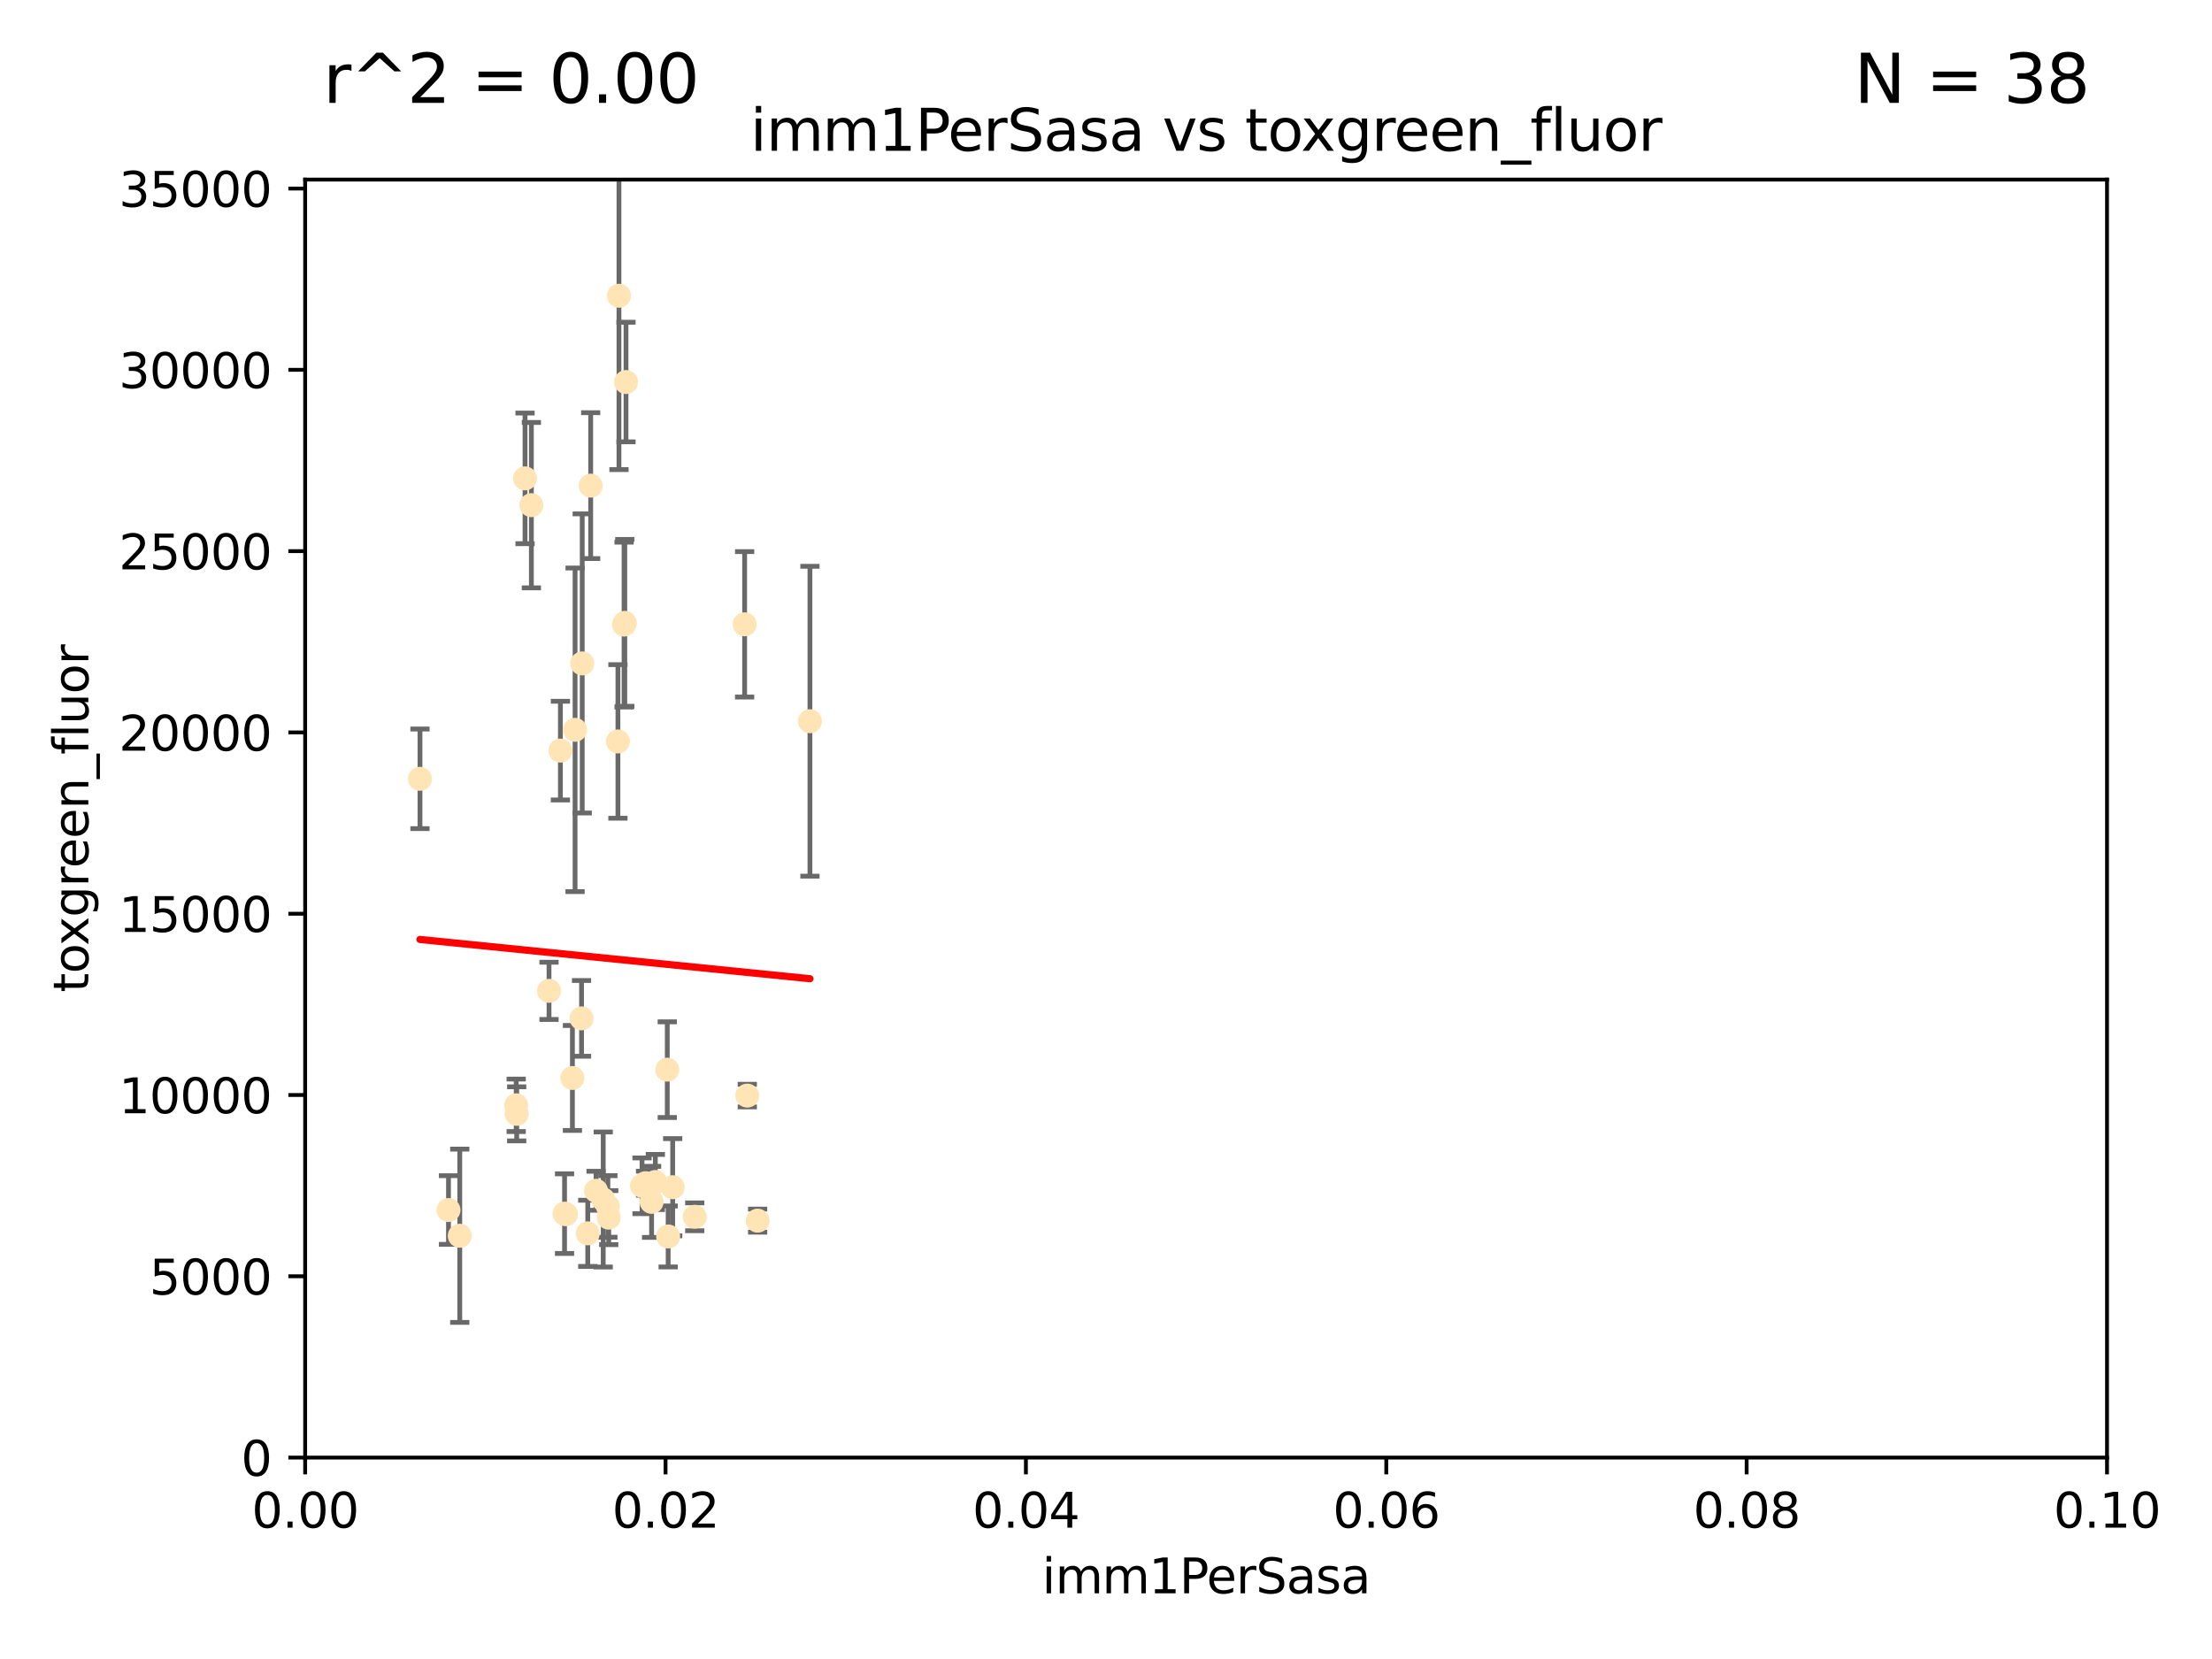 <?xml version="1.0" encoding="utf-8" standalone="no"?>
<!DOCTYPE svg PUBLIC "-//W3C//DTD SVG 1.1//EN"
  "http://www.w3.org/Graphics/SVG/1.1/DTD/svg11.dtd">
<svg xmlns:xlink="http://www.w3.org/1999/xlink" width="460.8pt" height="345.6pt" viewBox="0 0 460.8 345.6" xmlns="http://www.w3.org/2000/svg" version="1.1">
 <defs>
  <style type="text/css">*{stroke-linejoin: round; stroke-linecap: butt}</style>
 </defs>
 <g id="figure_1">
  <g id="patch_1">
   <path d="M 0 345.6 
L 460.8 345.6 
L 460.8 0 
L 0 0 
z
" style="fill: #ffffff"/>
  </g>
  <g id="axes_1">
   <g id="patch_2">
    <path d="M 63.571 303.64 
L 438.93 303.64 
L 438.93 37.411 
L 63.571 37.411 
z
" style="fill: #ffffff"/>
   </g>
   <g id="PathCollection_1">
    <defs>
     <path id="mace4af28cd" d="M 0 1.118 
C 0.297 1.118 0.581 1 0.791 0.791 
C 1 0.581 1.118 0.297 1.118 0 
C 1.118 -0.297 1 -0.581 0.791 -0.791 
C 0.581 -1 0.297 -1.118 0 -1.118 
C -0.297 -1.118 -0.581 -1 -0.791 -0.791 
C -1 -0.581 -1.118 -0.297 -1.118 0 
C -1.118 0.297 -1 0.581 -0.791 0.791 
C -0.581 1 -0.297 1.118 0 1.118 
z
" style="stroke: #ffe4b5"/>
    </defs>
    <g clip-path="url(#p7b416a817e)">
     <use xlink:href="#mace4af28cd" x="116.743" y="156.366" style="fill: #ffe4b5; stroke: #ffe4b5"/>
     <use xlink:href="#mace4af28cd" x="123.051" y="101.166" style="fill: #ffe4b5; stroke: #ffe4b5"/>
     <use xlink:href="#mace4af28cd" x="109.374" y="99.654" style="fill: #ffe4b5; stroke: #ffe4b5"/>
     <use xlink:href="#mace4af28cd" x="128.943" y="61.614" style="fill: #ffe4b5; stroke: #ffe4b5"/>
     <use xlink:href="#mace4af28cd" x="121.287" y="138.203" style="fill: #ffe4b5; stroke: #ffe4b5"/>
     <use xlink:href="#mace4af28cd" x="130.006" y="130.114" style="fill: #ffe4b5; stroke: #ffe4b5"/>
     <use xlink:href="#mace4af28cd" x="130.41" y="79.585" style="fill: #ffe4b5; stroke: #ffe4b5"/>
     <use xlink:href="#mace4af28cd" x="114.371" y="206.41" style="fill: #ffe4b5; stroke: #ffe4b5"/>
     <use xlink:href="#mace4af28cd" x="155.12" y="130.059" style="fill: #ffe4b5; stroke: #ffe4b5"/>
     <use xlink:href="#mace4af28cd" x="119.246" y="224.561" style="fill: #ffe4b5; stroke: #ffe4b5"/>
     <use xlink:href="#mace4af28cd" x="133.746" y="247.024" style="fill: #ffe4b5; stroke: #ffe4b5"/>
     <use xlink:href="#mace4af28cd" x="93.43" y="252.069" style="fill: #ffe4b5; stroke: #ffe4b5"/>
     <use xlink:href="#mace4af28cd" x="117.894" y="252.947" style="fill: #ffe4b5; stroke: #ffe4b5"/>
     <use xlink:href="#mace4af28cd" x="107.532" y="230.255" style="fill: #ffe4b5; stroke: #ffe4b5"/>
     <use xlink:href="#mace4af28cd" x="139.005" y="222.83" style="fill: #ffe4b5; stroke: #ffe4b5"/>
     <use xlink:href="#mace4af28cd" x="168.726" y="150.246" style="fill: #ffe4b5; stroke: #ffe4b5"/>
     <use xlink:href="#mace4af28cd" x="117.606" y="252.825" style="fill: #ffe4b5; stroke: #ffe4b5"/>
     <use xlink:href="#mace4af28cd" x="126.811" y="253.655" style="fill: #ffe4b5; stroke: #ffe4b5"/>
     <use xlink:href="#mace4af28cd" x="126.636" y="251.323" style="fill: #ffe4b5; stroke: #ffe4b5"/>
     <use xlink:href="#mace4af28cd" x="125.663" y="249.877" style="fill: #ffe4b5; stroke: #ffe4b5"/>
     <use xlink:href="#mace4af28cd" x="135.738" y="250.369" style="fill: #ffe4b5; stroke: #ffe4b5"/>
     <use xlink:href="#mace4af28cd" x="119.799" y="152.035" style="fill: #ffe4b5; stroke: #ffe4b5"/>
     <use xlink:href="#mace4af28cd" x="144.727" y="253.482" style="fill: #ffe4b5; stroke: #ffe4b5"/>
     <use xlink:href="#mace4af28cd" x="121.147" y="212.147" style="fill: #ffe4b5; stroke: #ffe4b5"/>
     <use xlink:href="#mace4af28cd" x="139.189" y="257.576" style="fill: #ffe4b5; stroke: #ffe4b5"/>
     <use xlink:href="#mace4af28cd" x="95.777" y="257.429" style="fill: #ffe4b5; stroke: #ffe4b5"/>
     <use xlink:href="#mace4af28cd" x="140.134" y="247.319" style="fill: #ffe4b5; stroke: #ffe4b5"/>
     <use xlink:href="#mace4af28cd" x="124.169" y="248.058" style="fill: #ffe4b5; stroke: #ffe4b5"/>
     <use xlink:href="#mace4af28cd" x="157.83" y="254.285" style="fill: #ffe4b5; stroke: #ffe4b5"/>
     <use xlink:href="#mace4af28cd" x="122.441" y="256.929" style="fill: #ffe4b5; stroke: #ffe4b5"/>
     <use xlink:href="#mace4af28cd" x="130.158" y="129.752" style="fill: #ffe4b5; stroke: #ffe4b5"/>
     <use xlink:href="#mace4af28cd" x="107.637" y="232.035" style="fill: #ffe4b5; stroke: #ffe4b5"/>
     <use xlink:href="#mace4af28cd" x="155.675" y="228.234" style="fill: #ffe4b5; stroke: #ffe4b5"/>
     <use xlink:href="#mace4af28cd" x="128.726" y="154.457" style="fill: #ffe4b5; stroke: #ffe4b5"/>
     <use xlink:href="#mace4af28cd" x="110.694" y="105.234" style="fill: #ffe4b5; stroke: #ffe4b5"/>
     <use xlink:href="#mace4af28cd" x="134.486" y="246.485" style="fill: #ffe4b5; stroke: #ffe4b5"/>
     <use xlink:href="#mace4af28cd" x="87.489" y="162.243" style="fill: #ffe4b5; stroke: #ffe4b5"/>
     <use xlink:href="#mace4af28cd" x="136.517" y="246.235" style="fill: #ffe4b5; stroke: #ffe4b5"/>
    </g>
   </g>
   <g id="matplotlib.axis_1">
    <g id="xtick_1">
     <g id="line2d_1">
      <defs>
       <path id="m430fe64b0a" d="M 0 0 
L 0 3.5 
" style="stroke: #000000; stroke-width: 0.8"/>
      </defs>
      <g>
       <use xlink:href="#m430fe64b0a" x="63.571" y="303.64" style="stroke: #000000; stroke-width: 0.8"/>
      </g>
     </g>
     <g id="text_1">
      <!-- 0.00 -->
      <g transform="translate(52.438 318.238)scale(0.1 -0.1)">
       <defs>
        <path id="DejaVuSans-30" d="M 2034 4250 
Q 1547 4250 1301 3770 
Q 1056 3291 1056 2328 
Q 1056 1369 1301 889 
Q 1547 409 2034 409 
Q 2525 409 2770 889 
Q 3016 1369 3016 2328 
Q 3016 3291 2770 3770 
Q 2525 4250 2034 4250 
z
M 2034 4750 
Q 2819 4750 3233 4129 
Q 3647 3509 3647 2328 
Q 3647 1150 3233 529 
Q 2819 -91 2034 -91 
Q 1250 -91 836 529 
Q 422 1150 422 2328 
Q 422 3509 836 4129 
Q 1250 4750 2034 4750 
z
" transform="scale(0.016)"/>
        <path id="DejaVuSans-2e" d="M 684 794 
L 1344 794 
L 1344 0 
L 684 0 
L 684 794 
z
" transform="scale(0.016)"/>
       </defs>
       <use xlink:href="#DejaVuSans-30"/>
       <use xlink:href="#DejaVuSans-2e" x="63.623"/>
       <use xlink:href="#DejaVuSans-30" x="95.41"/>
       <use xlink:href="#DejaVuSans-30" x="159.033"/>
      </g>
     </g>
    </g>
    <g id="xtick_2">
     <g id="line2d_2">
      <g>
       <use xlink:href="#m430fe64b0a" x="138.643" y="303.64" style="stroke: #000000; stroke-width: 0.8"/>
      </g>
     </g>
     <g id="text_2">
      <!-- 0.02 -->
      <g transform="translate(127.51 318.238)scale(0.1 -0.1)">
       <defs>
        <path id="DejaVuSans-32" d="M 1228 531 
L 3431 531 
L 3431 0 
L 469 0 
L 469 531 
Q 828 903 1448 1529 
Q 2069 2156 2228 2338 
Q 2531 2678 2651 2914 
Q 2772 3150 2772 3378 
Q 2772 3750 2511 3984 
Q 2250 4219 1831 4219 
Q 1534 4219 1204 4116 
Q 875 4013 500 3803 
L 500 4441 
Q 881 4594 1212 4672 
Q 1544 4750 1819 4750 
Q 2544 4750 2975 4387 
Q 3406 4025 3406 3419 
Q 3406 3131 3298 2873 
Q 3191 2616 2906 2266 
Q 2828 2175 2409 1742 
Q 1991 1309 1228 531 
z
" transform="scale(0.016)"/>
       </defs>
       <use xlink:href="#DejaVuSans-30"/>
       <use xlink:href="#DejaVuSans-2e" x="63.623"/>
       <use xlink:href="#DejaVuSans-30" x="95.41"/>
       <use xlink:href="#DejaVuSans-32" x="159.033"/>
      </g>
     </g>
    </g>
    <g id="xtick_3">
     <g id="line2d_3">
      <g>
       <use xlink:href="#m430fe64b0a" x="213.715" y="303.64" style="stroke: #000000; stroke-width: 0.8"/>
      </g>
     </g>
     <g id="text_3">
      <!-- 0.04 -->
      <g transform="translate(202.582 318.238)scale(0.1 -0.1)">
       <defs>
        <path id="DejaVuSans-34" d="M 2419 4116 
L 825 1625 
L 2419 1625 
L 2419 4116 
z
M 2253 4666 
L 3047 4666 
L 3047 1625 
L 3713 1625 
L 3713 1100 
L 3047 1100 
L 3047 0 
L 2419 0 
L 2419 1100 
L 313 1100 
L 313 1709 
L 2253 4666 
z
" transform="scale(0.016)"/>
       </defs>
       <use xlink:href="#DejaVuSans-30"/>
       <use xlink:href="#DejaVuSans-2e" x="63.623"/>
       <use xlink:href="#DejaVuSans-30" x="95.41"/>
       <use xlink:href="#DejaVuSans-34" x="159.033"/>
      </g>
     </g>
    </g>
    <g id="xtick_4">
     <g id="line2d_4">
      <g>
       <use xlink:href="#m430fe64b0a" x="288.786" y="303.64" style="stroke: #000000; stroke-width: 0.8"/>
      </g>
     </g>
     <g id="text_4">
      <!-- 0.06 -->
      <g transform="translate(277.654 318.238)scale(0.1 -0.1)">
       <defs>
        <path id="DejaVuSans-36" d="M 2113 2584 
Q 1688 2584 1439 2293 
Q 1191 2003 1191 1497 
Q 1191 994 1439 701 
Q 1688 409 2113 409 
Q 2538 409 2786 701 
Q 3034 994 3034 1497 
Q 3034 2003 2786 2293 
Q 2538 2584 2113 2584 
z
M 3366 4563 
L 3366 3988 
Q 3128 4100 2886 4159 
Q 2644 4219 2406 4219 
Q 1781 4219 1451 3797 
Q 1122 3375 1075 2522 
Q 1259 2794 1537 2939 
Q 1816 3084 2150 3084 
Q 2853 3084 3261 2657 
Q 3669 2231 3669 1497 
Q 3669 778 3244 343 
Q 2819 -91 2113 -91 
Q 1303 -91 875 529 
Q 447 1150 447 2328 
Q 447 3434 972 4092 
Q 1497 4750 2381 4750 
Q 2619 4750 2861 4703 
Q 3103 4656 3366 4563 
z
" transform="scale(0.016)"/>
       </defs>
       <use xlink:href="#DejaVuSans-30"/>
       <use xlink:href="#DejaVuSans-2e" x="63.623"/>
       <use xlink:href="#DejaVuSans-30" x="95.41"/>
       <use xlink:href="#DejaVuSans-36" x="159.033"/>
      </g>
     </g>
    </g>
    <g id="xtick_5">
     <g id="line2d_5">
      <g>
       <use xlink:href="#m430fe64b0a" x="363.858" y="303.64" style="stroke: #000000; stroke-width: 0.8"/>
      </g>
     </g>
     <g id="text_5">
      <!-- 0.08 -->
      <g transform="translate(352.725 318.238)scale(0.1 -0.1)">
       <defs>
        <path id="DejaVuSans-38" d="M 2034 2216 
Q 1584 2216 1326 1975 
Q 1069 1734 1069 1313 
Q 1069 891 1326 650 
Q 1584 409 2034 409 
Q 2484 409 2743 651 
Q 3003 894 3003 1313 
Q 3003 1734 2745 1975 
Q 2488 2216 2034 2216 
z
M 1403 2484 
Q 997 2584 770 2862 
Q 544 3141 544 3541 
Q 544 4100 942 4425 
Q 1341 4750 2034 4750 
Q 2731 4750 3128 4425 
Q 3525 4100 3525 3541 
Q 3525 3141 3298 2862 
Q 3072 2584 2669 2484 
Q 3125 2378 3379 2068 
Q 3634 1759 3634 1313 
Q 3634 634 3220 271 
Q 2806 -91 2034 -91 
Q 1263 -91 848 271 
Q 434 634 434 1313 
Q 434 1759 690 2068 
Q 947 2378 1403 2484 
z
M 1172 3481 
Q 1172 3119 1398 2916 
Q 1625 2713 2034 2713 
Q 2441 2713 2670 2916 
Q 2900 3119 2900 3481 
Q 2900 3844 2670 4047 
Q 2441 4250 2034 4250 
Q 1625 4250 1398 4047 
Q 1172 3844 1172 3481 
z
" transform="scale(0.016)"/>
       </defs>
       <use xlink:href="#DejaVuSans-30"/>
       <use xlink:href="#DejaVuSans-2e" x="63.623"/>
       <use xlink:href="#DejaVuSans-30" x="95.41"/>
       <use xlink:href="#DejaVuSans-38" x="159.033"/>
      </g>
     </g>
    </g>
    <g id="xtick_6">
     <g id="line2d_6">
      <g>
       <use xlink:href="#m430fe64b0a" x="438.93" y="303.64" style="stroke: #000000; stroke-width: 0.8"/>
      </g>
     </g>
     <g id="text_6">
      <!-- 0.10 -->
      <g transform="translate(427.797 318.238)scale(0.1 -0.1)">
       <defs>
        <path id="DejaVuSans-31" d="M 794 531 
L 1825 531 
L 1825 4091 
L 703 3866 
L 703 4441 
L 1819 4666 
L 2450 4666 
L 2450 531 
L 3481 531 
L 3481 0 
L 794 0 
L 794 531 
z
" transform="scale(0.016)"/>
       </defs>
       <use xlink:href="#DejaVuSans-30"/>
       <use xlink:href="#DejaVuSans-2e" x="63.623"/>
       <use xlink:href="#DejaVuSans-31" x="95.41"/>
       <use xlink:href="#DejaVuSans-30" x="159.033"/>
      </g>
     </g>
    </g>
    <g id="text_7">
     <!-- imm1PerSasa -->
     <g transform="translate(217.067 331.917)scale(0.1 -0.1)">
      <defs>
       <path id="DejaVuSans-69" d="M 603 3500 
L 1178 3500 
L 1178 0 
L 603 0 
L 603 3500 
z
M 603 4863 
L 1178 4863 
L 1178 4134 
L 603 4134 
L 603 4863 
z
" transform="scale(0.016)"/>
       <path id="DejaVuSans-6d" d="M 3328 2828 
Q 3544 3216 3844 3400 
Q 4144 3584 4550 3584 
Q 5097 3584 5394 3201 
Q 5691 2819 5691 2113 
L 5691 0 
L 5113 0 
L 5113 2094 
Q 5113 2597 4934 2840 
Q 4756 3084 4391 3084 
Q 3944 3084 3684 2787 
Q 3425 2491 3425 1978 
L 3425 0 
L 2847 0 
L 2847 2094 
Q 2847 2600 2669 2842 
Q 2491 3084 2119 3084 
Q 1678 3084 1418 2786 
Q 1159 2488 1159 1978 
L 1159 0 
L 581 0 
L 581 3500 
L 1159 3500 
L 1159 2956 
Q 1356 3278 1631 3431 
Q 1906 3584 2284 3584 
Q 2666 3584 2933 3390 
Q 3200 3197 3328 2828 
z
" transform="scale(0.016)"/>
       <path id="DejaVuSans-50" d="M 1259 4147 
L 1259 2394 
L 2053 2394 
Q 2494 2394 2734 2622 
Q 2975 2850 2975 3272 
Q 2975 3691 2734 3919 
Q 2494 4147 2053 4147 
L 1259 4147 
z
M 628 4666 
L 2053 4666 
Q 2838 4666 3239 4311 
Q 3641 3956 3641 3272 
Q 3641 2581 3239 2228 
Q 2838 1875 2053 1875 
L 1259 1875 
L 1259 0 
L 628 0 
L 628 4666 
z
" transform="scale(0.016)"/>
       <path id="DejaVuSans-65" d="M 3597 1894 
L 3597 1613 
L 953 1613 
Q 991 1019 1311 708 
Q 1631 397 2203 397 
Q 2534 397 2845 478 
Q 3156 559 3463 722 
L 3463 178 
Q 3153 47 2828 -22 
Q 2503 -91 2169 -91 
Q 1331 -91 842 396 
Q 353 884 353 1716 
Q 353 2575 817 3079 
Q 1281 3584 2069 3584 
Q 2775 3584 3186 3129 
Q 3597 2675 3597 1894 
z
M 3022 2063 
Q 3016 2534 2758 2815 
Q 2500 3097 2075 3097 
Q 1594 3097 1305 2825 
Q 1016 2553 972 2059 
L 3022 2063 
z
" transform="scale(0.016)"/>
       <path id="DejaVuSans-72" d="M 2631 2963 
Q 2534 3019 2420 3045 
Q 2306 3072 2169 3072 
Q 1681 3072 1420 2755 
Q 1159 2438 1159 1844 
L 1159 0 
L 581 0 
L 581 3500 
L 1159 3500 
L 1159 2956 
Q 1341 3275 1631 3429 
Q 1922 3584 2338 3584 
Q 2397 3584 2469 3576 
Q 2541 3569 2628 3553 
L 2631 2963 
z
" transform="scale(0.016)"/>
       <path id="DejaVuSans-53" d="M 3425 4513 
L 3425 3897 
Q 3066 4069 2747 4153 
Q 2428 4238 2131 4238 
Q 1616 4238 1336 4038 
Q 1056 3838 1056 3469 
Q 1056 3159 1242 3001 
Q 1428 2844 1947 2747 
L 2328 2669 
Q 3034 2534 3370 2195 
Q 3706 1856 3706 1288 
Q 3706 609 3251 259 
Q 2797 -91 1919 -91 
Q 1588 -91 1214 -16 
Q 841 59 441 206 
L 441 856 
Q 825 641 1194 531 
Q 1563 422 1919 422 
Q 2459 422 2753 634 
Q 3047 847 3047 1241 
Q 3047 1584 2836 1778 
Q 2625 1972 2144 2069 
L 1759 2144 
Q 1053 2284 737 2584 
Q 422 2884 422 3419 
Q 422 4038 858 4394 
Q 1294 4750 2059 4750 
Q 2388 4750 2728 4690 
Q 3069 4631 3425 4513 
z
" transform="scale(0.016)"/>
       <path id="DejaVuSans-61" d="M 2194 1759 
Q 1497 1759 1228 1600 
Q 959 1441 959 1056 
Q 959 750 1161 570 
Q 1363 391 1709 391 
Q 2188 391 2477 730 
Q 2766 1069 2766 1631 
L 2766 1759 
L 2194 1759 
z
M 3341 1997 
L 3341 0 
L 2766 0 
L 2766 531 
Q 2569 213 2275 61 
Q 1981 -91 1556 -91 
Q 1019 -91 701 211 
Q 384 513 384 1019 
Q 384 1609 779 1909 
Q 1175 2209 1959 2209 
L 2766 2209 
L 2766 2266 
Q 2766 2663 2505 2880 
Q 2244 3097 1772 3097 
Q 1472 3097 1187 3025 
Q 903 2953 641 2809 
L 641 3341 
Q 956 3463 1253 3523 
Q 1550 3584 1831 3584 
Q 2591 3584 2966 3190 
Q 3341 2797 3341 1997 
z
" transform="scale(0.016)"/>
       <path id="DejaVuSans-73" d="M 2834 3397 
L 2834 2853 
Q 2591 2978 2328 3040 
Q 2066 3103 1784 3103 
Q 1356 3103 1142 2972 
Q 928 2841 928 2578 
Q 928 2378 1081 2264 
Q 1234 2150 1697 2047 
L 1894 2003 
Q 2506 1872 2764 1633 
Q 3022 1394 3022 966 
Q 3022 478 2636 193 
Q 2250 -91 1575 -91 
Q 1294 -91 989 -36 
Q 684 19 347 128 
L 347 722 
Q 666 556 975 473 
Q 1284 391 1588 391 
Q 1994 391 2212 530 
Q 2431 669 2431 922 
Q 2431 1156 2273 1281 
Q 2116 1406 1581 1522 
L 1381 1569 
Q 847 1681 609 1914 
Q 372 2147 372 2553 
Q 372 3047 722 3315 
Q 1072 3584 1716 3584 
Q 2034 3584 2315 3537 
Q 2597 3491 2834 3397 
z
" transform="scale(0.016)"/>
      </defs>
      <use xlink:href="#DejaVuSans-69"/>
      <use xlink:href="#DejaVuSans-6d" x="27.783"/>
      <use xlink:href="#DejaVuSans-6d" x="125.195"/>
      <use xlink:href="#DejaVuSans-31" x="222.607"/>
      <use xlink:href="#DejaVuSans-50" x="286.23"/>
      <use xlink:href="#DejaVuSans-65" x="342.908"/>
      <use xlink:href="#DejaVuSans-72" x="404.432"/>
      <use xlink:href="#DejaVuSans-53" x="445.545"/>
      <use xlink:href="#DejaVuSans-61" x="509.021"/>
      <use xlink:href="#DejaVuSans-73" x="570.301"/>
      <use xlink:href="#DejaVuSans-61" x="622.4"/>
     </g>
    </g>
   </g>
   <g id="matplotlib.axis_2">
    <g id="ytick_1">
     <g id="line2d_7">
      <defs>
       <path id="m856e75220f" d="M 0 0 
L -3.5 0 
" style="stroke: #000000; stroke-width: 0.8"/>
      </defs>
      <g>
       <use xlink:href="#m856e75220f" x="63.571" y="303.64" style="stroke: #000000; stroke-width: 0.8"/>
      </g>
     </g>
     <g id="text_8">
      <!-- 0 -->
      <g transform="translate(50.209 307.439)scale(0.1 -0.1)">
       <use xlink:href="#DejaVuSans-30"/>
      </g>
     </g>
    </g>
    <g id="ytick_2">
     <g id="line2d_8">
      <g>
       <use xlink:href="#m856e75220f" x="63.571" y="265.874" style="stroke: #000000; stroke-width: 0.8"/>
      </g>
     </g>
     <g id="text_9">
      <!-- 5000 -->
      <g transform="translate(31.121 269.673)scale(0.1 -0.1)">
       <defs>
        <path id="DejaVuSans-35" d="M 691 4666 
L 3169 4666 
L 3169 4134 
L 1269 4134 
L 1269 2991 
Q 1406 3038 1543 3061 
Q 1681 3084 1819 3084 
Q 2600 3084 3056 2656 
Q 3513 2228 3513 1497 
Q 3513 744 3044 326 
Q 2575 -91 1722 -91 
Q 1428 -91 1123 -41 
Q 819 9 494 109 
L 494 744 
Q 775 591 1075 516 
Q 1375 441 1709 441 
Q 2250 441 2565 725 
Q 2881 1009 2881 1497 
Q 2881 1984 2565 2268 
Q 2250 2553 1709 2553 
Q 1456 2553 1204 2497 
Q 953 2441 691 2322 
L 691 4666 
z
" transform="scale(0.016)"/>
       </defs>
       <use xlink:href="#DejaVuSans-35"/>
       <use xlink:href="#DejaVuSans-30" x="63.623"/>
       <use xlink:href="#DejaVuSans-30" x="127.246"/>
       <use xlink:href="#DejaVuSans-30" x="190.869"/>
      </g>
     </g>
    </g>
    <g id="ytick_3">
     <g id="line2d_9">
      <g>
       <use xlink:href="#m856e75220f" x="63.571" y="228.108" style="stroke: #000000; stroke-width: 0.8"/>
      </g>
     </g>
     <g id="text_10">
      <!-- 10000 -->
      <g transform="translate(24.759 231.907)scale(0.1 -0.1)">
       <use xlink:href="#DejaVuSans-31"/>
       <use xlink:href="#DejaVuSans-30" x="63.623"/>
       <use xlink:href="#DejaVuSans-30" x="127.246"/>
       <use xlink:href="#DejaVuSans-30" x="190.869"/>
       <use xlink:href="#DejaVuSans-30" x="254.492"/>
      </g>
     </g>
    </g>
    <g id="ytick_4">
     <g id="line2d_10">
      <g>
       <use xlink:href="#m856e75220f" x="63.571" y="190.342" style="stroke: #000000; stroke-width: 0.8"/>
      </g>
     </g>
     <g id="text_11">
      <!-- 15000 -->
      <g transform="translate(24.759 194.141)scale(0.1 -0.1)">
       <use xlink:href="#DejaVuSans-31"/>
       <use xlink:href="#DejaVuSans-35" x="63.623"/>
       <use xlink:href="#DejaVuSans-30" x="127.246"/>
       <use xlink:href="#DejaVuSans-30" x="190.869"/>
       <use xlink:href="#DejaVuSans-30" x="254.492"/>
      </g>
     </g>
    </g>
    <g id="ytick_5">
     <g id="line2d_11">
      <g>
       <use xlink:href="#m856e75220f" x="63.571" y="152.576" style="stroke: #000000; stroke-width: 0.8"/>
      </g>
     </g>
     <g id="text_12">
      <!-- 20000 -->
      <g transform="translate(24.759 156.375)scale(0.1 -0.1)">
       <use xlink:href="#DejaVuSans-32"/>
       <use xlink:href="#DejaVuSans-30" x="63.623"/>
       <use xlink:href="#DejaVuSans-30" x="127.246"/>
       <use xlink:href="#DejaVuSans-30" x="190.869"/>
       <use xlink:href="#DejaVuSans-30" x="254.492"/>
      </g>
     </g>
    </g>
    <g id="ytick_6">
     <g id="line2d_12">
      <g>
       <use xlink:href="#m856e75220f" x="63.571" y="114.81" style="stroke: #000000; stroke-width: 0.8"/>
      </g>
     </g>
     <g id="text_13">
      <!-- 25000 -->
      <g transform="translate(24.759 118.609)scale(0.1 -0.1)">
       <use xlink:href="#DejaVuSans-32"/>
       <use xlink:href="#DejaVuSans-35" x="63.623"/>
       <use xlink:href="#DejaVuSans-30" x="127.246"/>
       <use xlink:href="#DejaVuSans-30" x="190.869"/>
       <use xlink:href="#DejaVuSans-30" x="254.492"/>
      </g>
     </g>
    </g>
    <g id="ytick_7">
     <g id="line2d_13">
      <g>
       <use xlink:href="#m856e75220f" x="63.571" y="77.044" style="stroke: #000000; stroke-width: 0.8"/>
      </g>
     </g>
     <g id="text_14">
      <!-- 30000 -->
      <g transform="translate(24.759 80.844)scale(0.1 -0.1)">
       <defs>
        <path id="DejaVuSans-33" d="M 2597 2516 
Q 3050 2419 3304 2112 
Q 3559 1806 3559 1356 
Q 3559 666 3084 287 
Q 2609 -91 1734 -91 
Q 1441 -91 1130 -33 
Q 819 25 488 141 
L 488 750 
Q 750 597 1062 519 
Q 1375 441 1716 441 
Q 2309 441 2620 675 
Q 2931 909 2931 1356 
Q 2931 1769 2642 2001 
Q 2353 2234 1838 2234 
L 1294 2234 
L 1294 2753 
L 1863 2753 
Q 2328 2753 2575 2939 
Q 2822 3125 2822 3475 
Q 2822 3834 2567 4026 
Q 2313 4219 1838 4219 
Q 1578 4219 1281 4162 
Q 984 4106 628 3988 
L 628 4550 
Q 988 4650 1302 4700 
Q 1616 4750 1894 4750 
Q 2613 4750 3031 4423 
Q 3450 4097 3450 3541 
Q 3450 3153 3228 2886 
Q 3006 2619 2597 2516 
z
" transform="scale(0.016)"/>
       </defs>
       <use xlink:href="#DejaVuSans-33"/>
       <use xlink:href="#DejaVuSans-30" x="63.623"/>
       <use xlink:href="#DejaVuSans-30" x="127.246"/>
       <use xlink:href="#DejaVuSans-30" x="190.869"/>
       <use xlink:href="#DejaVuSans-30" x="254.492"/>
      </g>
     </g>
    </g>
    <g id="ytick_8">
     <g id="line2d_14">
      <g>
       <use xlink:href="#m856e75220f" x="63.571" y="39.278" style="stroke: #000000; stroke-width: 0.8"/>
      </g>
     </g>
     <g id="text_15">
      <!-- 35000 -->
      <g transform="translate(24.759 43.078)scale(0.1 -0.1)">
       <use xlink:href="#DejaVuSans-33"/>
       <use xlink:href="#DejaVuSans-35" x="63.623"/>
       <use xlink:href="#DejaVuSans-30" x="127.246"/>
       <use xlink:href="#DejaVuSans-30" x="190.869"/>
       <use xlink:href="#DejaVuSans-30" x="254.492"/>
      </g>
     </g>
    </g>
    <g id="text_16">
     <!-- toxgreen_fluor -->
     <g transform="translate(18.401 206.72)rotate(-90)scale(0.1 -0.1)">
      <defs>
       <path id="DejaVuSans-74" d="M 1172 4494 
L 1172 3500 
L 2356 3500 
L 2356 3053 
L 1172 3053 
L 1172 1153 
Q 1172 725 1289 603 
Q 1406 481 1766 481 
L 2356 481 
L 2356 0 
L 1766 0 
Q 1100 0 847 248 
Q 594 497 594 1153 
L 594 3053 
L 172 3053 
L 172 3500 
L 594 3500 
L 594 4494 
L 1172 4494 
z
" transform="scale(0.016)"/>
       <path id="DejaVuSans-6f" d="M 1959 3097 
Q 1497 3097 1228 2736 
Q 959 2375 959 1747 
Q 959 1119 1226 758 
Q 1494 397 1959 397 
Q 2419 397 2687 759 
Q 2956 1122 2956 1747 
Q 2956 2369 2687 2733 
Q 2419 3097 1959 3097 
z
M 1959 3584 
Q 2709 3584 3137 3096 
Q 3566 2609 3566 1747 
Q 3566 888 3137 398 
Q 2709 -91 1959 -91 
Q 1206 -91 779 398 
Q 353 888 353 1747 
Q 353 2609 779 3096 
Q 1206 3584 1959 3584 
z
" transform="scale(0.016)"/>
       <path id="DejaVuSans-78" d="M 3513 3500 
L 2247 1797 
L 3578 0 
L 2900 0 
L 1881 1375 
L 863 0 
L 184 0 
L 1544 1831 
L 300 3500 
L 978 3500 
L 1906 2253 
L 2834 3500 
L 3513 3500 
z
" transform="scale(0.016)"/>
       <path id="DejaVuSans-67" d="M 2906 1791 
Q 2906 2416 2648 2759 
Q 2391 3103 1925 3103 
Q 1463 3103 1205 2759 
Q 947 2416 947 1791 
Q 947 1169 1205 825 
Q 1463 481 1925 481 
Q 2391 481 2648 825 
Q 2906 1169 2906 1791 
z
M 3481 434 
Q 3481 -459 3084 -895 
Q 2688 -1331 1869 -1331 
Q 1566 -1331 1297 -1286 
Q 1028 -1241 775 -1147 
L 775 -588 
Q 1028 -725 1275 -790 
Q 1522 -856 1778 -856 
Q 2344 -856 2625 -561 
Q 2906 -266 2906 331 
L 2906 616 
Q 2728 306 2450 153 
Q 2172 0 1784 0 
Q 1141 0 747 490 
Q 353 981 353 1791 
Q 353 2603 747 3093 
Q 1141 3584 1784 3584 
Q 2172 3584 2450 3431 
Q 2728 3278 2906 2969 
L 2906 3500 
L 3481 3500 
L 3481 434 
z
" transform="scale(0.016)"/>
       <path id="DejaVuSans-6e" d="M 3513 2113 
L 3513 0 
L 2938 0 
L 2938 2094 
Q 2938 2591 2744 2837 
Q 2550 3084 2163 3084 
Q 1697 3084 1428 2787 
Q 1159 2491 1159 1978 
L 1159 0 
L 581 0 
L 581 3500 
L 1159 3500 
L 1159 2956 
Q 1366 3272 1645 3428 
Q 1925 3584 2291 3584 
Q 2894 3584 3203 3211 
Q 3513 2838 3513 2113 
z
" transform="scale(0.016)"/>
       <path id="DejaVuSans-5f" d="M 3263 -1063 
L 3263 -1509 
L -63 -1509 
L -63 -1063 
L 3263 -1063 
z
" transform="scale(0.016)"/>
       <path id="DejaVuSans-66" d="M 2375 4863 
L 2375 4384 
L 1825 4384 
Q 1516 4384 1395 4259 
Q 1275 4134 1275 3809 
L 1275 3500 
L 2222 3500 
L 2222 3053 
L 1275 3053 
L 1275 0 
L 697 0 
L 697 3053 
L 147 3053 
L 147 3500 
L 697 3500 
L 697 3744 
Q 697 4328 969 4595 
Q 1241 4863 1831 4863 
L 2375 4863 
z
" transform="scale(0.016)"/>
       <path id="DejaVuSans-6c" d="M 603 4863 
L 1178 4863 
L 1178 0 
L 603 0 
L 603 4863 
z
" transform="scale(0.016)"/>
       <path id="DejaVuSans-75" d="M 544 1381 
L 544 3500 
L 1119 3500 
L 1119 1403 
Q 1119 906 1312 657 
Q 1506 409 1894 409 
Q 2359 409 2629 706 
Q 2900 1003 2900 1516 
L 2900 3500 
L 3475 3500 
L 3475 0 
L 2900 0 
L 2900 538 
Q 2691 219 2414 64 
Q 2138 -91 1772 -91 
Q 1169 -91 856 284 
Q 544 659 544 1381 
z
M 1991 3584 
L 1991 3584 
z
" transform="scale(0.016)"/>
      </defs>
      <use xlink:href="#DejaVuSans-74"/>
      <use xlink:href="#DejaVuSans-6f" x="39.209"/>
      <use xlink:href="#DejaVuSans-78" x="97.266"/>
      <use xlink:href="#DejaVuSans-67" x="156.445"/>
      <use xlink:href="#DejaVuSans-72" x="219.922"/>
      <use xlink:href="#DejaVuSans-65" x="258.785"/>
      <use xlink:href="#DejaVuSans-65" x="320.309"/>
      <use xlink:href="#DejaVuSans-6e" x="381.832"/>
      <use xlink:href="#DejaVuSans-5f" x="445.211"/>
      <use xlink:href="#DejaVuSans-66" x="495.211"/>
      <use xlink:href="#DejaVuSans-6c" x="530.416"/>
      <use xlink:href="#DejaVuSans-75" x="558.199"/>
      <use xlink:href="#DejaVuSans-6f" x="621.578"/>
      <use xlink:href="#DejaVuSans-72" x="682.76"/>
     </g>
    </g>
   </g>
   <g id="LineCollection_1">
    <path d="M 116.743 166.65 
L 116.743 146.083 
" clip-path="url(#p7b416a817e)" style="fill: none; stroke: #696969"/>
    <path d="M 123.051 116.358 
L 123.051 85.973 
" clip-path="url(#p7b416a817e)" style="fill: none; stroke: #696969"/>
    <path d="M 109.374 113.257 
L 109.374 86.051 
" clip-path="url(#p7b416a817e)" style="fill: none; stroke: #696969"/>
    <path d="M 128.943 97.825 
L 128.943 25.402 
" clip-path="url(#p7b416a817e)" style="fill: none; stroke: #696969"/>
    <path d="M 121.287 169.362 
L 121.287 107.043 
" clip-path="url(#p7b416a817e)" style="fill: none; stroke: #696969"/>
    <path d="M 130.006 147.286 
L 130.006 112.943 
" clip-path="url(#p7b416a817e)" style="fill: none; stroke: #696969"/>
    <path d="M 130.41 92.04 
L 130.41 67.13 
" clip-path="url(#p7b416a817e)" style="fill: none; stroke: #696969"/>
    <path d="M 114.371 212.375 
L 114.371 200.445 
" clip-path="url(#p7b416a817e)" style="fill: none; stroke: #696969"/>
    <path d="M 155.12 145.209 
L 155.12 114.909 
" clip-path="url(#p7b416a817e)" style="fill: none; stroke: #696969"/>
    <path d="M 119.246 235.496 
L 119.246 213.627 
" clip-path="url(#p7b416a817e)" style="fill: none; stroke: #696969"/>
    <path d="M 133.746 252.829 
L 133.746 241.22 
" clip-path="url(#p7b416a817e)" style="fill: none; stroke: #696969"/>
    <path d="M 93.43 259.223 
L 93.43 244.915 
" clip-path="url(#p7b416a817e)" style="fill: none; stroke: #696969"/>
    <path d="M 117.894 253.886 
L 117.894 252.007 
" clip-path="url(#p7b416a817e)" style="fill: none; stroke: #696969"/>
    <path d="M 107.532 235.721 
L 107.532 224.789 
" clip-path="url(#p7b416a817e)" style="fill: none; stroke: #696969"/>
    <path d="M 139.005 232.795 
L 139.005 212.864 
" clip-path="url(#p7b416a817e)" style="fill: none; stroke: #696969"/>
    <path d="M 168.726 182.519 
L 168.726 117.972 
" clip-path="url(#p7b416a817e)" style="fill: none; stroke: #696969"/>
    <path d="M 117.606 261.12 
L 117.606 244.53 
" clip-path="url(#p7b416a817e)" style="fill: none; stroke: #696969"/>
    <path d="M 126.811 259.28 
L 126.811 248.029 
" clip-path="url(#p7b416a817e)" style="fill: none; stroke: #696969"/>
    <path d="M 126.636 257.736 
L 126.636 244.91 
" clip-path="url(#p7b416a817e)" style="fill: none; stroke: #696969"/>
    <path d="M 125.663 263.939 
L 125.663 235.814 
" clip-path="url(#p7b416a817e)" style="fill: none; stroke: #696969"/>
    <path d="M 135.738 257.768 
L 135.738 242.97 
" clip-path="url(#p7b416a817e)" style="fill: none; stroke: #696969"/>
    <path d="M 119.799 185.743 
L 119.799 118.327 
" clip-path="url(#p7b416a817e)" style="fill: none; stroke: #696969"/>
    <path d="M 144.727 256.385 
L 144.727 250.58 
" clip-path="url(#p7b416a817e)" style="fill: none; stroke: #696969"/>
    <path d="M 121.147 220.035 
L 121.147 204.259 
" clip-path="url(#p7b416a817e)" style="fill: none; stroke: #696969"/>
    <path d="M 139.189 263.925 
L 139.189 251.227 
" clip-path="url(#p7b416a817e)" style="fill: none; stroke: #696969"/>
    <path d="M 95.777 275.478 
L 95.777 239.381 
" clip-path="url(#p7b416a817e)" style="fill: none; stroke: #696969"/>
    <path d="M 140.134 257.444 
L 140.134 237.194 
" clip-path="url(#p7b416a817e)" style="fill: none; stroke: #696969"/>
    <path d="M 124.169 252.121 
L 124.169 243.994 
" clip-path="url(#p7b416a817e)" style="fill: none; stroke: #696969"/>
    <path d="M 157.83 256.694 
L 157.83 251.875 
" clip-path="url(#p7b416a817e)" style="fill: none; stroke: #696969"/>
    <path d="M 122.441 263.824 
L 122.441 250.034 
" clip-path="url(#p7b416a817e)" style="fill: none; stroke: #696969"/>
    <path d="M 130.158 147.136 
L 130.158 112.367 
" clip-path="url(#p7b416a817e)" style="fill: none; stroke: #696969"/>
    <path d="M 107.637 237.667 
L 107.637 226.403 
" clip-path="url(#p7b416a817e)" style="fill: none; stroke: #696969"/>
    <path d="M 155.675 230.592 
L 155.675 225.876 
" clip-path="url(#p7b416a817e)" style="fill: none; stroke: #696969"/>
    <path d="M 128.726 170.456 
L 128.726 138.458 
" clip-path="url(#p7b416a817e)" style="fill: none; stroke: #696969"/>
    <path d="M 110.694 122.461 
L 110.694 88.007 
" clip-path="url(#p7b416a817e)" style="fill: none; stroke: #696969"/>
    <path d="M 134.486 248.986 
L 134.486 243.983 
" clip-path="url(#p7b416a817e)" style="fill: none; stroke: #696969"/>
    <path d="M 87.489 172.618 
L 87.489 151.867 
" clip-path="url(#p7b416a817e)" style="fill: none; stroke: #696969"/>
    <path d="M 136.517 251.981 
L 136.517 240.488 
" clip-path="url(#p7b416a817e)" style="fill: none; stroke: #696969"/>
   </g>
   <g id="line2d_15">
    <defs>
     <path id="m709d092023" d="M 2 0 
L -2 -0 
" style="stroke: #696969"/>
    </defs>
    <g clip-path="url(#p7b416a817e)">
     <use xlink:href="#m709d092023" x="116.743" y="166.65" style="fill: #696969; stroke: #696969"/>
     <use xlink:href="#m709d092023" x="123.051" y="116.358" style="fill: #696969; stroke: #696969"/>
     <use xlink:href="#m709d092023" x="109.374" y="113.257" style="fill: #696969; stroke: #696969"/>
     <use xlink:href="#m709d092023" x="128.943" y="97.825" style="fill: #696969; stroke: #696969"/>
     <use xlink:href="#m709d092023" x="121.287" y="169.362" style="fill: #696969; stroke: #696969"/>
     <use xlink:href="#m709d092023" x="130.006" y="147.286" style="fill: #696969; stroke: #696969"/>
     <use xlink:href="#m709d092023" x="130.41" y="92.04" style="fill: #696969; stroke: #696969"/>
     <use xlink:href="#m709d092023" x="114.371" y="212.375" style="fill: #696969; stroke: #696969"/>
     <use xlink:href="#m709d092023" x="155.12" y="145.209" style="fill: #696969; stroke: #696969"/>
     <use xlink:href="#m709d092023" x="119.246" y="235.496" style="fill: #696969; stroke: #696969"/>
     <use xlink:href="#m709d092023" x="133.746" y="252.829" style="fill: #696969; stroke: #696969"/>
     <use xlink:href="#m709d092023" x="93.43" y="259.223" style="fill: #696969; stroke: #696969"/>
     <use xlink:href="#m709d092023" x="117.894" y="253.886" style="fill: #696969; stroke: #696969"/>
     <use xlink:href="#m709d092023" x="107.532" y="235.721" style="fill: #696969; stroke: #696969"/>
     <use xlink:href="#m709d092023" x="139.005" y="232.795" style="fill: #696969; stroke: #696969"/>
     <use xlink:href="#m709d092023" x="168.726" y="182.519" style="fill: #696969; stroke: #696969"/>
     <use xlink:href="#m709d092023" x="117.606" y="261.12" style="fill: #696969; stroke: #696969"/>
     <use xlink:href="#m709d092023" x="126.811" y="259.28" style="fill: #696969; stroke: #696969"/>
     <use xlink:href="#m709d092023" x="126.636" y="257.736" style="fill: #696969; stroke: #696969"/>
     <use xlink:href="#m709d092023" x="125.663" y="263.939" style="fill: #696969; stroke: #696969"/>
     <use xlink:href="#m709d092023" x="135.738" y="257.768" style="fill: #696969; stroke: #696969"/>
     <use xlink:href="#m709d092023" x="119.799" y="185.743" style="fill: #696969; stroke: #696969"/>
     <use xlink:href="#m709d092023" x="144.727" y="256.385" style="fill: #696969; stroke: #696969"/>
     <use xlink:href="#m709d092023" x="121.147" y="220.035" style="fill: #696969; stroke: #696969"/>
     <use xlink:href="#m709d092023" x="139.189" y="263.925" style="fill: #696969; stroke: #696969"/>
     <use xlink:href="#m709d092023" x="95.777" y="275.478" style="fill: #696969; stroke: #696969"/>
     <use xlink:href="#m709d092023" x="140.134" y="257.444" style="fill: #696969; stroke: #696969"/>
     <use xlink:href="#m709d092023" x="124.169" y="252.121" style="fill: #696969; stroke: #696969"/>
     <use xlink:href="#m709d092023" x="157.83" y="256.694" style="fill: #696969; stroke: #696969"/>
     <use xlink:href="#m709d092023" x="122.441" y="263.824" style="fill: #696969; stroke: #696969"/>
     <use xlink:href="#m709d092023" x="130.158" y="147.136" style="fill: #696969; stroke: #696969"/>
     <use xlink:href="#m709d092023" x="107.637" y="237.667" style="fill: #696969; stroke: #696969"/>
     <use xlink:href="#m709d092023" x="155.675" y="230.592" style="fill: #696969; stroke: #696969"/>
     <use xlink:href="#m709d092023" x="128.726" y="170.456" style="fill: #696969; stroke: #696969"/>
     <use xlink:href="#m709d092023" x="110.694" y="122.461" style="fill: #696969; stroke: #696969"/>
     <use xlink:href="#m709d092023" x="134.486" y="248.986" style="fill: #696969; stroke: #696969"/>
     <use xlink:href="#m709d092023" x="87.489" y="172.618" style="fill: #696969; stroke: #696969"/>
     <use xlink:href="#m709d092023" x="136.517" y="251.981" style="fill: #696969; stroke: #696969"/>
    </g>
   </g>
   <g id="line2d_16">
    <g clip-path="url(#p7b416a817e)">
     <use xlink:href="#m709d092023" x="116.743" y="146.083" style="fill: #696969; stroke: #696969"/>
     <use xlink:href="#m709d092023" x="123.051" y="85.973" style="fill: #696969; stroke: #696969"/>
     <use xlink:href="#m709d092023" x="109.374" y="86.051" style="fill: #696969; stroke: #696969"/>
     <use xlink:href="#m709d092023" x="128.943" y="25.402" style="fill: #696969; stroke: #696969"/>
     <use xlink:href="#m709d092023" x="121.287" y="107.043" style="fill: #696969; stroke: #696969"/>
     <use xlink:href="#m709d092023" x="130.006" y="112.943" style="fill: #696969; stroke: #696969"/>
     <use xlink:href="#m709d092023" x="130.41" y="67.13" style="fill: #696969; stroke: #696969"/>
     <use xlink:href="#m709d092023" x="114.371" y="200.445" style="fill: #696969; stroke: #696969"/>
     <use xlink:href="#m709d092023" x="155.12" y="114.909" style="fill: #696969; stroke: #696969"/>
     <use xlink:href="#m709d092023" x="119.246" y="213.627" style="fill: #696969; stroke: #696969"/>
     <use xlink:href="#m709d092023" x="133.746" y="241.22" style="fill: #696969; stroke: #696969"/>
     <use xlink:href="#m709d092023" x="93.43" y="244.915" style="fill: #696969; stroke: #696969"/>
     <use xlink:href="#m709d092023" x="117.894" y="252.007" style="fill: #696969; stroke: #696969"/>
     <use xlink:href="#m709d092023" x="107.532" y="224.789" style="fill: #696969; stroke: #696969"/>
     <use xlink:href="#m709d092023" x="139.005" y="212.864" style="fill: #696969; stroke: #696969"/>
     <use xlink:href="#m709d092023" x="168.726" y="117.972" style="fill: #696969; stroke: #696969"/>
     <use xlink:href="#m709d092023" x="117.606" y="244.53" style="fill: #696969; stroke: #696969"/>
     <use xlink:href="#m709d092023" x="126.811" y="248.029" style="fill: #696969; stroke: #696969"/>
     <use xlink:href="#m709d092023" x="126.636" y="244.91" style="fill: #696969; stroke: #696969"/>
     <use xlink:href="#m709d092023" x="125.663" y="235.814" style="fill: #696969; stroke: #696969"/>
     <use xlink:href="#m709d092023" x="135.738" y="242.97" style="fill: #696969; stroke: #696969"/>
     <use xlink:href="#m709d092023" x="119.799" y="118.327" style="fill: #696969; stroke: #696969"/>
     <use xlink:href="#m709d092023" x="144.727" y="250.58" style="fill: #696969; stroke: #696969"/>
     <use xlink:href="#m709d092023" x="121.147" y="204.259" style="fill: #696969; stroke: #696969"/>
     <use xlink:href="#m709d092023" x="139.189" y="251.227" style="fill: #696969; stroke: #696969"/>
     <use xlink:href="#m709d092023" x="95.777" y="239.381" style="fill: #696969; stroke: #696969"/>
     <use xlink:href="#m709d092023" x="140.134" y="237.194" style="fill: #696969; stroke: #696969"/>
     <use xlink:href="#m709d092023" x="124.169" y="243.994" style="fill: #696969; stroke: #696969"/>
     <use xlink:href="#m709d092023" x="157.83" y="251.875" style="fill: #696969; stroke: #696969"/>
     <use xlink:href="#m709d092023" x="122.441" y="250.034" style="fill: #696969; stroke: #696969"/>
     <use xlink:href="#m709d092023" x="130.158" y="112.367" style="fill: #696969; stroke: #696969"/>
     <use xlink:href="#m709d092023" x="107.637" y="226.403" style="fill: #696969; stroke: #696969"/>
     <use xlink:href="#m709d092023" x="155.675" y="225.876" style="fill: #696969; stroke: #696969"/>
     <use xlink:href="#m709d092023" x="128.726" y="138.458" style="fill: #696969; stroke: #696969"/>
     <use xlink:href="#m709d092023" x="110.694" y="88.007" style="fill: #696969; stroke: #696969"/>
     <use xlink:href="#m709d092023" x="134.486" y="243.983" style="fill: #696969; stroke: #696969"/>
     <use xlink:href="#m709d092023" x="87.489" y="151.867" style="fill: #696969; stroke: #696969"/>
     <use xlink:href="#m709d092023" x="136.517" y="240.488" style="fill: #696969; stroke: #696969"/>
    </g>
   </g>
   <g id="line2d_17">
    <path d="M 116.743 198.649 
L 123.051 199.284 
L 109.374 197.907 
L 128.943 199.878 
L 121.287 199.107 
L 130.006 199.985 
L 130.41 200.025 
L 114.371 198.41 
L 155.12 202.513 
L 119.246 198.901 
L 133.746 200.361 
L 93.43 196.302 
L 117.894 198.765 
L 107.532 197.722 
L 139.005 200.891 
L 168.726 203.883 
L 117.606 198.736 
L 126.811 199.663 
L 126.636 199.645 
L 125.663 199.547 
L 135.738 200.562 
L 119.799 198.957 
L 144.727 201.467 
L 121.147 199.093 
L 139.189 200.909 
L 95.777 196.538 
L 140.134 201.004 
L 124.169 199.397 
L 157.83 202.786 
L 122.441 199.223 
L 130.158 200 
L 107.637 197.732 
L 155.675 202.569 
L 128.726 199.856 
L 110.694 198.04 
L 134.486 200.436 
L 87.489 195.704 
L 136.517 200.64 
" clip-path="url(#p7b416a817e)" style="fill: none; stroke: #ff0000; stroke-width: 1.5; stroke-linecap: square"/>
   </g>
   <g id="line2d_18">
    <defs>
     <path id="m7b3180930c" d="M 0 2 
C 0.53 2 1.039 1.789 1.414 1.414 
C 1.789 1.039 2 0.53 2 0 
C 2 -0.53 1.789 -1.039 1.414 -1.414 
C 1.039 -1.789 0.53 -2 0 -2 
C -0.53 -2 -1.039 -1.789 -1.414 -1.414 
C -1.789 -1.039 -2 -0.53 -2 0 
C -2 0.53 -1.789 1.039 -1.414 1.414 
C -1.039 1.789 -0.53 2 0 2 
z
" style="stroke: #ffe4b5"/>
    </defs>
    <g clip-path="url(#p7b416a817e)">
     <use xlink:href="#m7b3180930c" x="116.743" y="156.366" style="fill: #ffe4b5; stroke: #ffe4b5"/>
     <use xlink:href="#m7b3180930c" x="123.051" y="101.166" style="fill: #ffe4b5; stroke: #ffe4b5"/>
     <use xlink:href="#m7b3180930c" x="109.374" y="99.654" style="fill: #ffe4b5; stroke: #ffe4b5"/>
     <use xlink:href="#m7b3180930c" x="128.943" y="61.614" style="fill: #ffe4b5; stroke: #ffe4b5"/>
     <use xlink:href="#m7b3180930c" x="121.287" y="138.203" style="fill: #ffe4b5; stroke: #ffe4b5"/>
     <use xlink:href="#m7b3180930c" x="130.006" y="130.114" style="fill: #ffe4b5; stroke: #ffe4b5"/>
     <use xlink:href="#m7b3180930c" x="130.41" y="79.585" style="fill: #ffe4b5; stroke: #ffe4b5"/>
     <use xlink:href="#m7b3180930c" x="114.371" y="206.41" style="fill: #ffe4b5; stroke: #ffe4b5"/>
     <use xlink:href="#m7b3180930c" x="155.12" y="130.059" style="fill: #ffe4b5; stroke: #ffe4b5"/>
     <use xlink:href="#m7b3180930c" x="119.246" y="224.561" style="fill: #ffe4b5; stroke: #ffe4b5"/>
     <use xlink:href="#m7b3180930c" x="133.746" y="247.024" style="fill: #ffe4b5; stroke: #ffe4b5"/>
     <use xlink:href="#m7b3180930c" x="93.43" y="252.069" style="fill: #ffe4b5; stroke: #ffe4b5"/>
     <use xlink:href="#m7b3180930c" x="117.894" y="252.947" style="fill: #ffe4b5; stroke: #ffe4b5"/>
     <use xlink:href="#m7b3180930c" x="107.532" y="230.255" style="fill: #ffe4b5; stroke: #ffe4b5"/>
     <use xlink:href="#m7b3180930c" x="139.005" y="222.83" style="fill: #ffe4b5; stroke: #ffe4b5"/>
     <use xlink:href="#m7b3180930c" x="168.726" y="150.246" style="fill: #ffe4b5; stroke: #ffe4b5"/>
     <use xlink:href="#m7b3180930c" x="117.606" y="252.825" style="fill: #ffe4b5; stroke: #ffe4b5"/>
     <use xlink:href="#m7b3180930c" x="126.811" y="253.655" style="fill: #ffe4b5; stroke: #ffe4b5"/>
     <use xlink:href="#m7b3180930c" x="126.636" y="251.323" style="fill: #ffe4b5; stroke: #ffe4b5"/>
     <use xlink:href="#m7b3180930c" x="125.663" y="249.877" style="fill: #ffe4b5; stroke: #ffe4b5"/>
     <use xlink:href="#m7b3180930c" x="135.738" y="250.369" style="fill: #ffe4b5; stroke: #ffe4b5"/>
     <use xlink:href="#m7b3180930c" x="119.799" y="152.035" style="fill: #ffe4b5; stroke: #ffe4b5"/>
     <use xlink:href="#m7b3180930c" x="144.727" y="253.482" style="fill: #ffe4b5; stroke: #ffe4b5"/>
     <use xlink:href="#m7b3180930c" x="121.147" y="212.147" style="fill: #ffe4b5; stroke: #ffe4b5"/>
     <use xlink:href="#m7b3180930c" x="139.189" y="257.576" style="fill: #ffe4b5; stroke: #ffe4b5"/>
     <use xlink:href="#m7b3180930c" x="95.777" y="257.429" style="fill: #ffe4b5; stroke: #ffe4b5"/>
     <use xlink:href="#m7b3180930c" x="140.134" y="247.319" style="fill: #ffe4b5; stroke: #ffe4b5"/>
     <use xlink:href="#m7b3180930c" x="124.169" y="248.058" style="fill: #ffe4b5; stroke: #ffe4b5"/>
     <use xlink:href="#m7b3180930c" x="157.83" y="254.285" style="fill: #ffe4b5; stroke: #ffe4b5"/>
     <use xlink:href="#m7b3180930c" x="122.441" y="256.929" style="fill: #ffe4b5; stroke: #ffe4b5"/>
     <use xlink:href="#m7b3180930c" x="130.158" y="129.752" style="fill: #ffe4b5; stroke: #ffe4b5"/>
     <use xlink:href="#m7b3180930c" x="107.637" y="232.035" style="fill: #ffe4b5; stroke: #ffe4b5"/>
     <use xlink:href="#m7b3180930c" x="155.675" y="228.234" style="fill: #ffe4b5; stroke: #ffe4b5"/>
     <use xlink:href="#m7b3180930c" x="128.726" y="154.457" style="fill: #ffe4b5; stroke: #ffe4b5"/>
     <use xlink:href="#m7b3180930c" x="110.694" y="105.234" style="fill: #ffe4b5; stroke: #ffe4b5"/>
     <use xlink:href="#m7b3180930c" x="134.486" y="246.485" style="fill: #ffe4b5; stroke: #ffe4b5"/>
     <use xlink:href="#m7b3180930c" x="87.489" y="162.243" style="fill: #ffe4b5; stroke: #ffe4b5"/>
     <use xlink:href="#m7b3180930c" x="136.517" y="246.235" style="fill: #ffe4b5; stroke: #ffe4b5"/>
    </g>
   </g>
   <g id="patch_3">
    <path d="M 63.571 303.64 
L 63.571 37.411 
" style="fill: none; stroke: #000000; stroke-width: 0.8; stroke-linejoin: miter; stroke-linecap: square"/>
   </g>
   <g id="patch_4">
    <path d="M 438.93 303.64 
L 438.93 37.411 
" style="fill: none; stroke: #000000; stroke-width: 0.8; stroke-linejoin: miter; stroke-linecap: square"/>
   </g>
   <g id="patch_5">
    <path d="M 63.571 303.64 
L 438.93 303.64 
" style="fill: none; stroke: #000000; stroke-width: 0.8; stroke-linejoin: miter; stroke-linecap: square"/>
   </g>
   <g id="patch_6">
    <path d="M 63.571 37.411 
L 438.93 37.411 
" style="fill: none; stroke: #000000; stroke-width: 0.8; stroke-linejoin: miter; stroke-linecap: square"/>
   </g>
   <g id="text_17">
    <!-- N = 38 -->
    <g transform="translate(386.257 21.426)scale(0.14 -0.14)">
     <defs>
      <path id="DejaVuSans-4e" d="M 628 4666 
L 1478 4666 
L 3547 763 
L 3547 4666 
L 4159 4666 
L 4159 0 
L 3309 0 
L 1241 3903 
L 1241 0 
L 628 0 
L 628 4666 
z
" transform="scale(0.016)"/>
      <path id="DejaVuSans-20" transform="scale(0.016)"/>
      <path id="DejaVuSans-3d" d="M 678 2906 
L 4684 2906 
L 4684 2381 
L 678 2381 
L 678 2906 
z
M 678 1631 
L 4684 1631 
L 4684 1100 
L 678 1100 
L 678 1631 
z
" transform="scale(0.016)"/>
     </defs>
     <use xlink:href="#DejaVuSans-4e"/>
     <use xlink:href="#DejaVuSans-20" x="74.805"/>
     <use xlink:href="#DejaVuSans-3d" x="106.592"/>
     <use xlink:href="#DejaVuSans-20" x="190.381"/>
     <use xlink:href="#DejaVuSans-33" x="222.168"/>
     <use xlink:href="#DejaVuSans-38" x="285.791"/>
    </g>
   </g>
   <g id="text_18">
    <!-- r^2 = 0.00 -->
    <g transform="translate(67.325 21.426)scale(0.14 -0.14)">
     <defs>
      <path id="DejaVuSans-5e" d="M 2988 4666 
L 4684 2925 
L 4056 2925 
L 2681 4159 
L 1306 2925 
L 678 2925 
L 2375 4666 
L 2988 4666 
z
" transform="scale(0.016)"/>
     </defs>
     <use xlink:href="#DejaVuSans-72"/>
     <use xlink:href="#DejaVuSans-5e" x="41.113"/>
     <use xlink:href="#DejaVuSans-32" x="124.902"/>
     <use xlink:href="#DejaVuSans-20" x="188.525"/>
     <use xlink:href="#DejaVuSans-3d" x="220.312"/>
     <use xlink:href="#DejaVuSans-20" x="304.102"/>
     <use xlink:href="#DejaVuSans-30" x="335.889"/>
     <use xlink:href="#DejaVuSans-2e" x="399.512"/>
     <use xlink:href="#DejaVuSans-30" x="431.299"/>
     <use xlink:href="#DejaVuSans-30" x="494.922"/>
    </g>
   </g>
   <g id="text_19">
    <!-- imm1PerSasa vs toxgreen_fluor -->
    <g transform="translate(156.306 31.411)scale(0.12 -0.12)">
     <defs>
      <path id="DejaVuSans-76" d="M 191 3500 
L 800 3500 
L 1894 563 
L 2988 3500 
L 3597 3500 
L 2284 0 
L 1503 0 
L 191 3500 
z
" transform="scale(0.016)"/>
     </defs>
     <use xlink:href="#DejaVuSans-69"/>
     <use xlink:href="#DejaVuSans-6d" x="27.783"/>
     <use xlink:href="#DejaVuSans-6d" x="125.195"/>
     <use xlink:href="#DejaVuSans-31" x="222.607"/>
     <use xlink:href="#DejaVuSans-50" x="286.23"/>
     <use xlink:href="#DejaVuSans-65" x="342.908"/>
     <use xlink:href="#DejaVuSans-72" x="404.432"/>
     <use xlink:href="#DejaVuSans-53" x="445.545"/>
     <use xlink:href="#DejaVuSans-61" x="509.021"/>
     <use xlink:href="#DejaVuSans-73" x="570.301"/>
     <use xlink:href="#DejaVuSans-61" x="622.4"/>
     <use xlink:href="#DejaVuSans-20" x="683.68"/>
     <use xlink:href="#DejaVuSans-76" x="715.467"/>
     <use xlink:href="#DejaVuSans-73" x="774.646"/>
     <use xlink:href="#DejaVuSans-20" x="826.746"/>
     <use xlink:href="#DejaVuSans-74" x="858.533"/>
     <use xlink:href="#DejaVuSans-6f" x="897.742"/>
     <use xlink:href="#DejaVuSans-78" x="955.799"/>
     <use xlink:href="#DejaVuSans-67" x="1014.979"/>
     <use xlink:href="#DejaVuSans-72" x="1078.455"/>
     <use xlink:href="#DejaVuSans-65" x="1117.318"/>
     <use xlink:href="#DejaVuSans-65" x="1178.842"/>
     <use xlink:href="#DejaVuSans-6e" x="1240.365"/>
     <use xlink:href="#DejaVuSans-5f" x="1303.744"/>
     <use xlink:href="#DejaVuSans-66" x="1353.744"/>
     <use xlink:href="#DejaVuSans-6c" x="1388.949"/>
     <use xlink:href="#DejaVuSans-75" x="1416.732"/>
     <use xlink:href="#DejaVuSans-6f" x="1480.111"/>
     <use xlink:href="#DejaVuSans-72" x="1541.293"/>
    </g>
   </g>
  </g>
 </g>
 <defs>
  <clipPath id="p7b416a817e">
   <rect x="63.571" y="37.411" width="375.359" height="266.229"/>
  </clipPath>
 </defs>
</svg>
